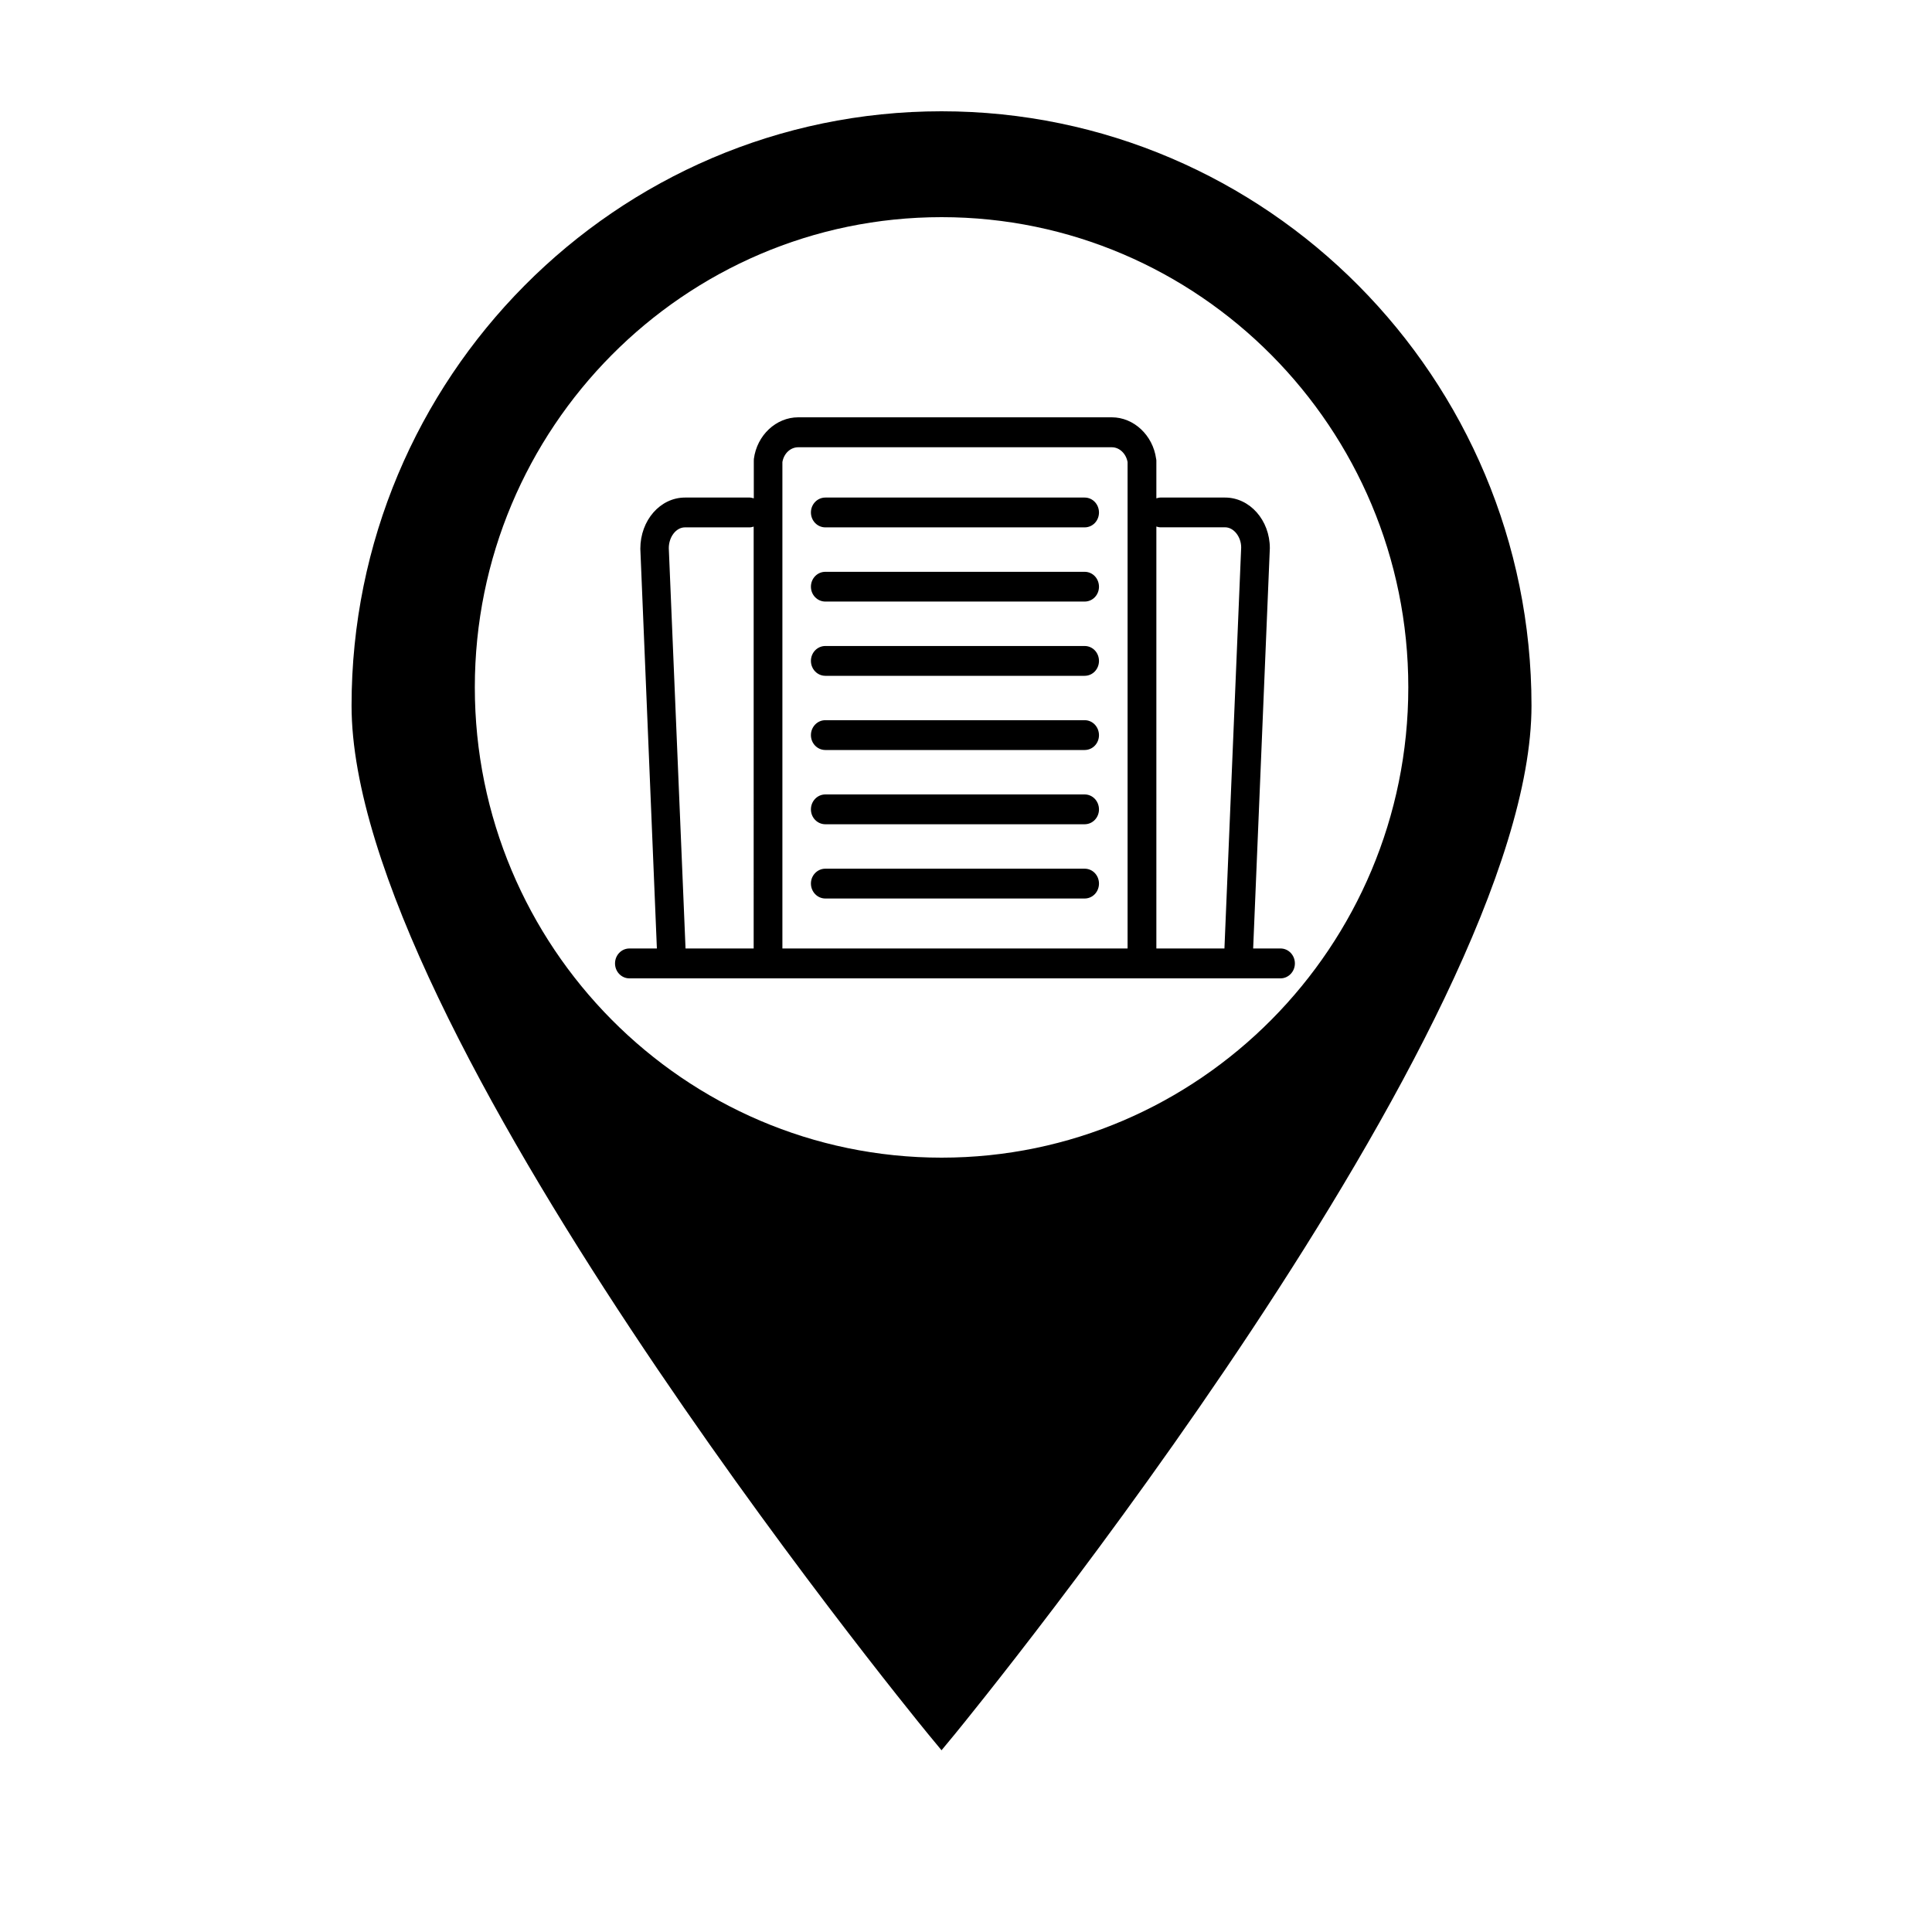 <?xml version="1.0" encoding="utf-8"?>
<!-- Generator: Adobe Illustrator 16.0.0, SVG Export Plug-In . SVG Version: 6.00 Build 0)  -->
<!DOCTYPE svg PUBLIC "-//W3C//DTD SVG 1.1//EN" "http://www.w3.org/Graphics/SVG/1.1/DTD/svg11.dtd">
<svg version="1.1" id="Layer_1" xmlns:x="http://ns.adobe.com/Extensibility/1.0/" xmlns:i="http://ns.adobe.com/AdobeIllustrator/10.0/" xmlns:graph="http://ns.adobe.com/Graphs/1.0/"
	 xmlns="http://www.w3.org/2000/svg" xmlns:xlink="http://www.w3.org/1999/xlink" x="0px" y="0px" width="30px" height="30px"
	 viewBox="0 0 30 30" enable-background="new 0 0 30 30" xml:space="preserve">
<g>
	<g>
		<path d="M14.62,1.728c-5.052,0-9.161,4.14-9.161,9.229c0,4.986,8.586,15.521,8.951,15.967l0.21,0.254l0.21-0.254
			c0.364-0.446,8.951-10.98,8.951-15.967C23.781,5.868,19.67,1.728,14.62,1.728z M14.621,17.976c-3.997,0-7.248-3.277-7.248-7.303
			c0-4.025,3.251-7.301,7.248-7.301c3.995,0,7.247,3.276,7.247,7.301C21.868,14.699,18.616,17.976,14.621,17.976z"/>
	</g>
</g>
<g>
	<g>
		<path d="M16.842,7.726h-4.026c-0.124,0-0.224,0.104-0.224,0.231c0,0.129,0.1,0.232,0.224,0.232h4.026
			c0.125,0,0.223-0.103,0.223-0.232C17.064,7.83,16.967,7.726,16.842,7.726z M16.842,8.879h-4.026c-0.124,0-0.224,0.103-0.224,0.231
			c0,0.128,0.1,0.231,0.224,0.231h4.026c0.125,0,0.223-0.103,0.223-0.231C17.064,8.982,16.967,8.879,16.842,8.879z M16.842,10.031
			h-4.026c-0.124,0-0.224,0.103-0.224,0.231c0,0.128,0.1,0.232,0.224,0.232h4.026c0.125,0,0.223-0.104,0.223-0.232
			C17.064,10.134,16.967,10.031,16.842,10.031z M16.842,11.183h-4.026c-0.124,0-0.224,0.104-0.224,0.232
			c0,0.128,0.1,0.231,0.224,0.231h4.026c0.125,0,0.223-0.103,0.223-0.231C17.064,11.287,16.967,11.183,16.842,11.183z
			 M16.842,12.336h-4.026c-0.124,0-0.224,0.104-0.224,0.232c0,0.128,0.1,0.231,0.224,0.231h4.026c0.125,0,0.223-0.104,0.223-0.231
			C17.064,12.44,16.967,12.336,16.842,12.336z M16.842,13.489h-4.026c-0.124,0-0.224,0.104-0.224,0.23
			c0,0.129,0.1,0.233,0.224,0.233h4.026c0.125,0,0.223-0.104,0.223-0.233C17.064,13.592,16.967,13.489,16.842,13.489z
			 M19.885,14.728h-0.426l0.259-6.216c0-0.435-0.312-0.786-0.695-0.786h-1.005c-0.022,0-0.042,0.007-0.062,0.012V7.156
			c0-0.012-0.001-0.022-0.004-0.033c-0.05-0.365-0.347-0.643-0.688-0.643h-4.869c-0.344,0-0.641,0.278-0.689,0.646
			c-0.001,0.011-0.001,0.021-0.001,0.031v0.581c-0.021-0.004-0.041-0.012-0.063-0.012h-1.005c-0.383,0-0.694,0.351-0.694,0.795
			l0.257,6.207H9.773c-0.123,0-0.223,0.104-0.223,0.232c0,0.128,0.1,0.232,0.223,0.232h10.111c0.122,0,0.223-0.104,0.223-0.232
			C20.107,14.832,20.007,14.728,19.885,14.728z M11.704,14.728h-1.059l-0.26-6.216c0-0.176,0.115-0.323,0.25-0.323h1.005
			c0.022,0,0.043-0.006,0.063-0.012V14.728z M17.509,14.728h-5.36V7.175c0.023-0.135,0.126-0.23,0.246-0.23h4.869
			c0.119,0,0.221,0.098,0.245,0.23V14.728z M19.013,14.728h-1.057V8.176c0.02,0.006,0.039,0.012,0.062,0.012h1.005
			c0.135,0,0.249,0.147,0.25,0.311L19.013,14.728z"/>
	</g>
</g>
</svg>

